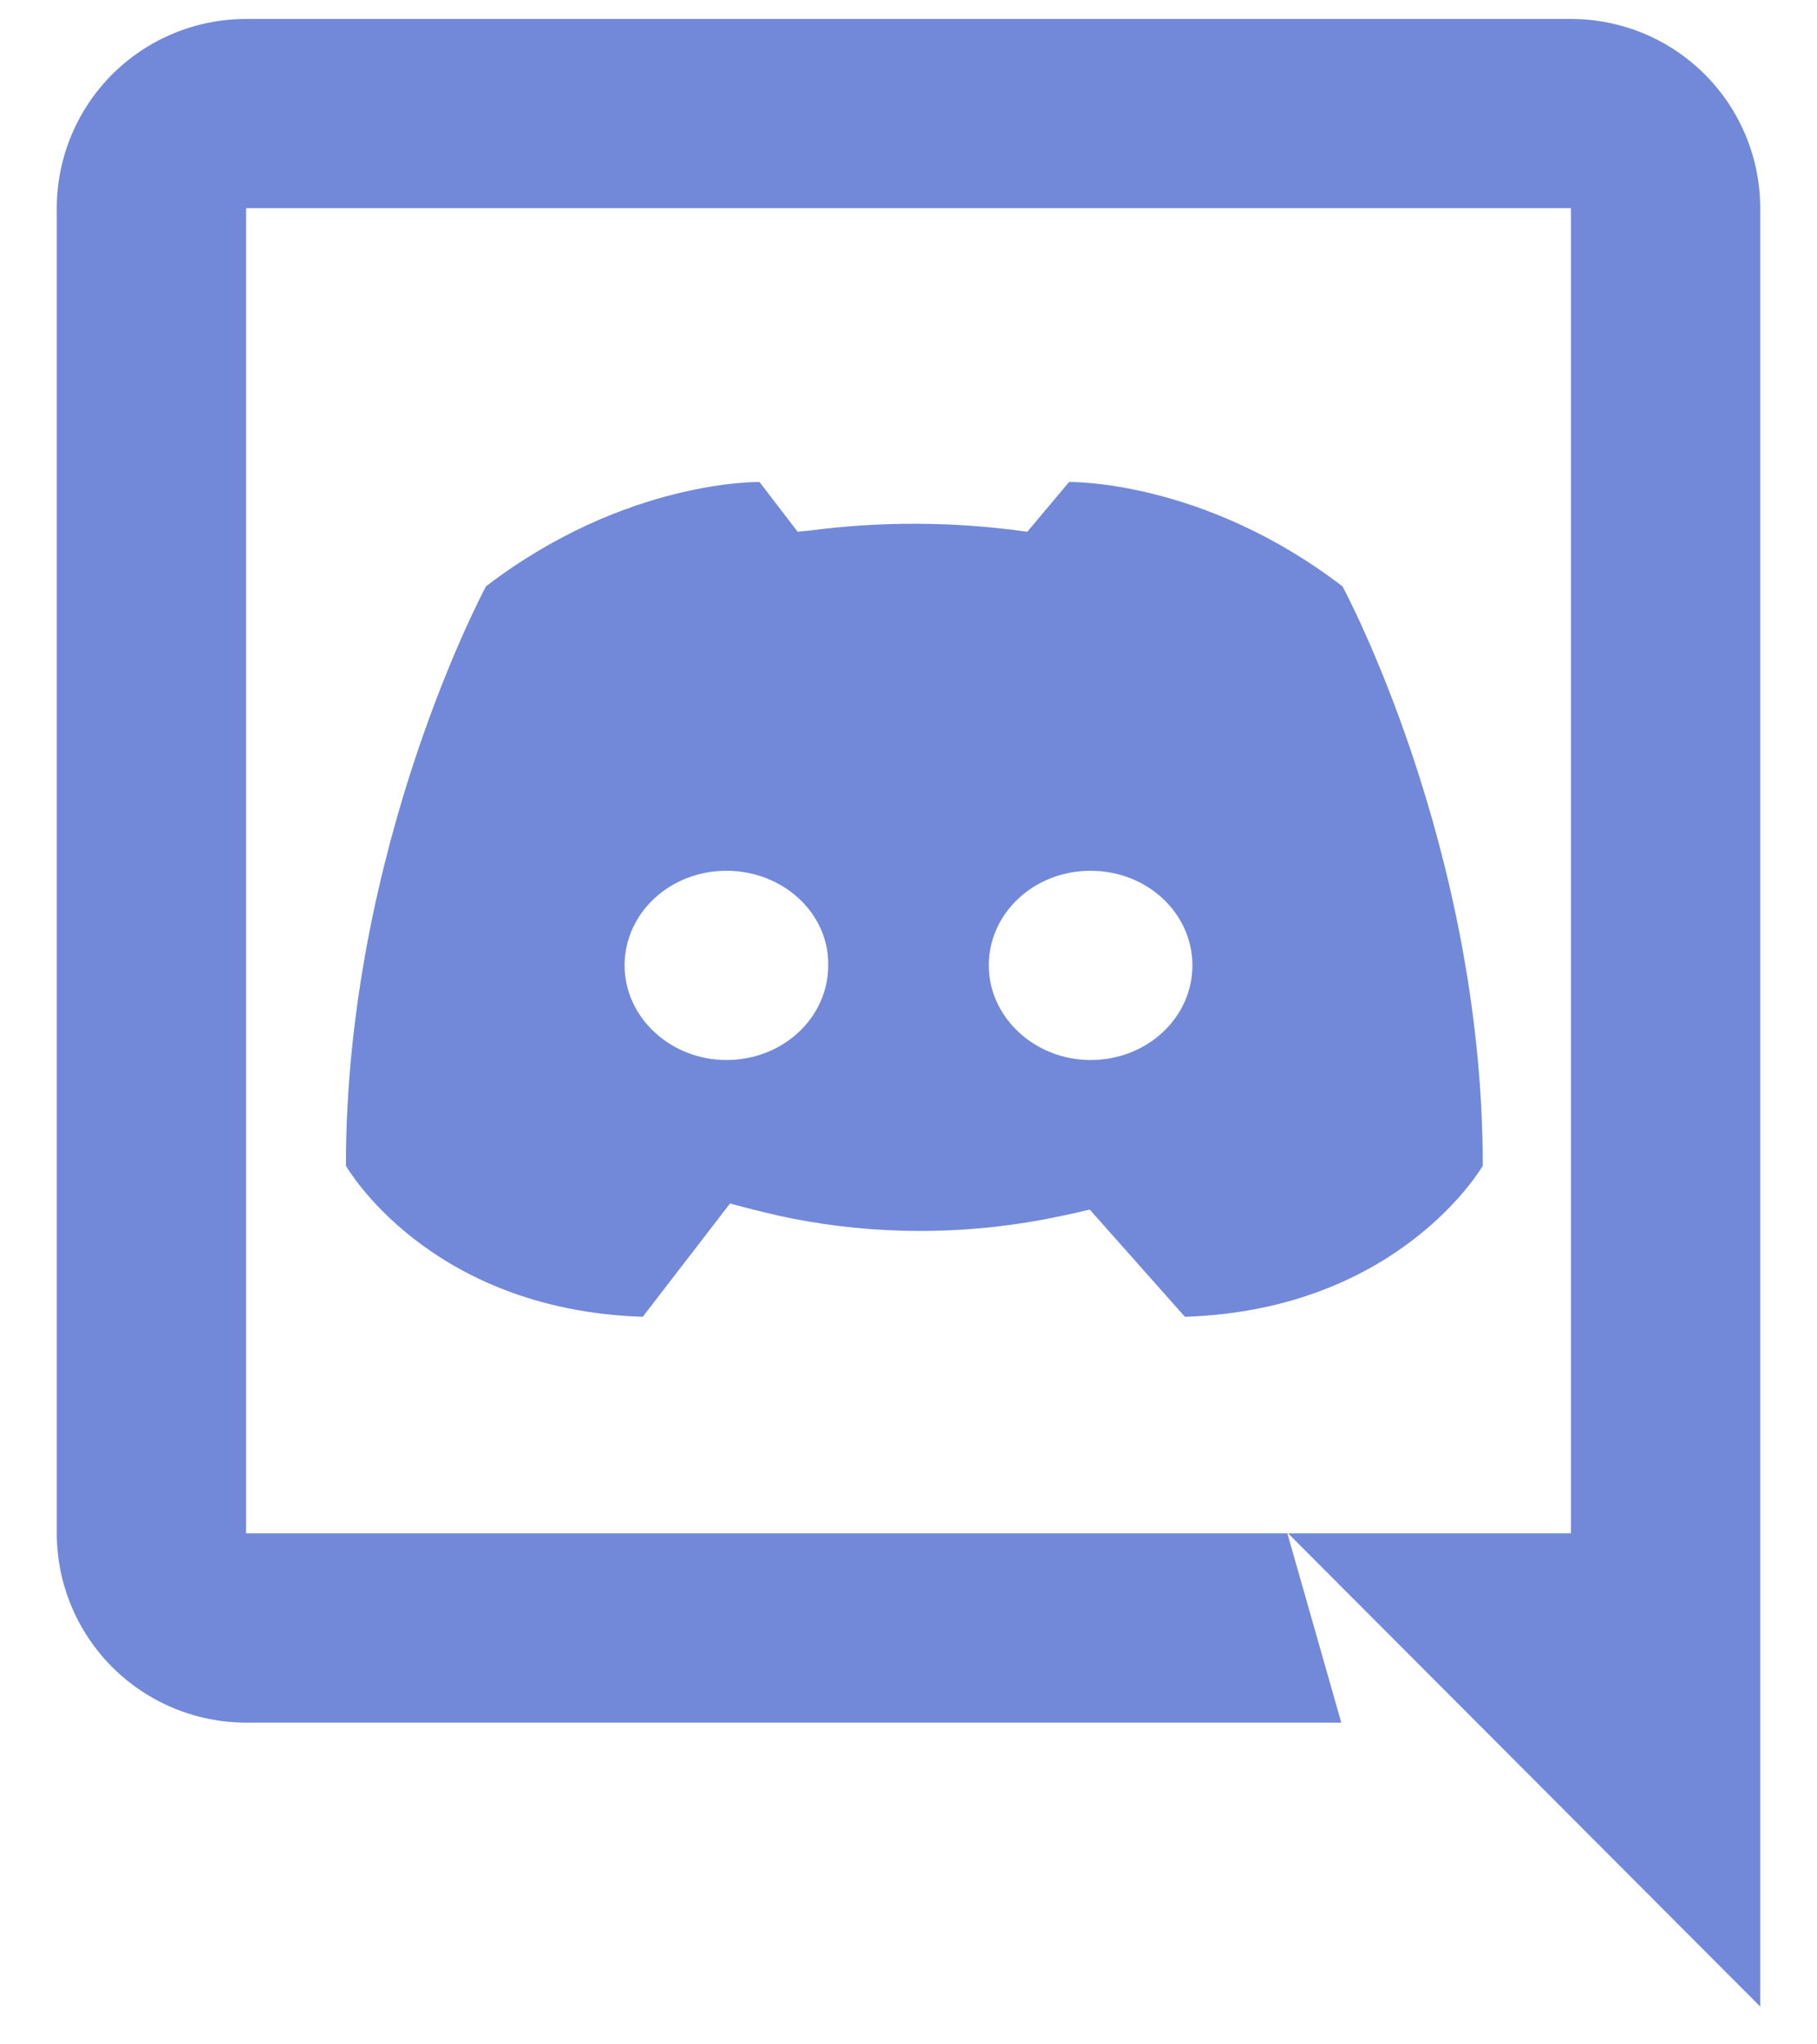 <svg width="16" height="18" viewBox="0 0 16 18" fill="none" xmlns="http://www.w3.org/2000/svg">
<path d="M9.595 10.65C9.461 10.683 9.327 10.711 9.192 10.737C8.458 10.875 7.704 10.872 6.972 10.728C6.843 10.703 6.662 10.659 6.428 10.597L5.66 11.594C3.766 11.533 3.046 10.264 3.046 10.264C3.046 7.447 4.28 5.162 4.28 5.162C5.514 4.218 6.688 4.244 6.688 4.244L7.024 4.682C7.055 4.677 7.086 4.675 7.117 4.673C7.758 4.588 8.406 4.591 9.046 4.682L9.414 4.244C9.414 4.244 10.589 4.218 11.822 5.163C11.822 5.163 13.057 7.447 13.057 10.264C13.057 10.264 12.328 11.533 10.434 11.594L9.595 10.649V10.65ZM6.397 7.667C5.896 7.667 5.5 8.042 5.5 8.5C5.5 8.958 5.904 9.333 6.397 9.333C6.897 9.333 7.293 8.958 7.293 8.5C7.301 8.042 6.897 7.667 6.397 7.667ZM9.603 7.667C9.103 7.667 8.707 8.042 8.707 8.5C8.707 8.958 9.112 9.333 9.603 9.333C10.104 9.333 10.5 8.958 10.5 8.5C10.5 8.042 10.104 7.667 9.603 7.667ZM15.5 17.667L11.342 13.5H13.833V1.833H2.167V13.5H11.336L11.811 15.167H2.167C1.725 15.167 1.301 14.991 0.988 14.678C0.676 14.366 0.5 13.942 0.5 13.5V1.833C0.5 1.391 0.676 0.967 0.988 0.655C1.301 0.342 1.725 0.167 2.167 0.167H13.833C14.275 0.167 14.699 0.342 15.012 0.655C15.324 0.967 15.5 1.391 15.5 1.833V17.667Z" fill="#7289D9"/>
</svg>
